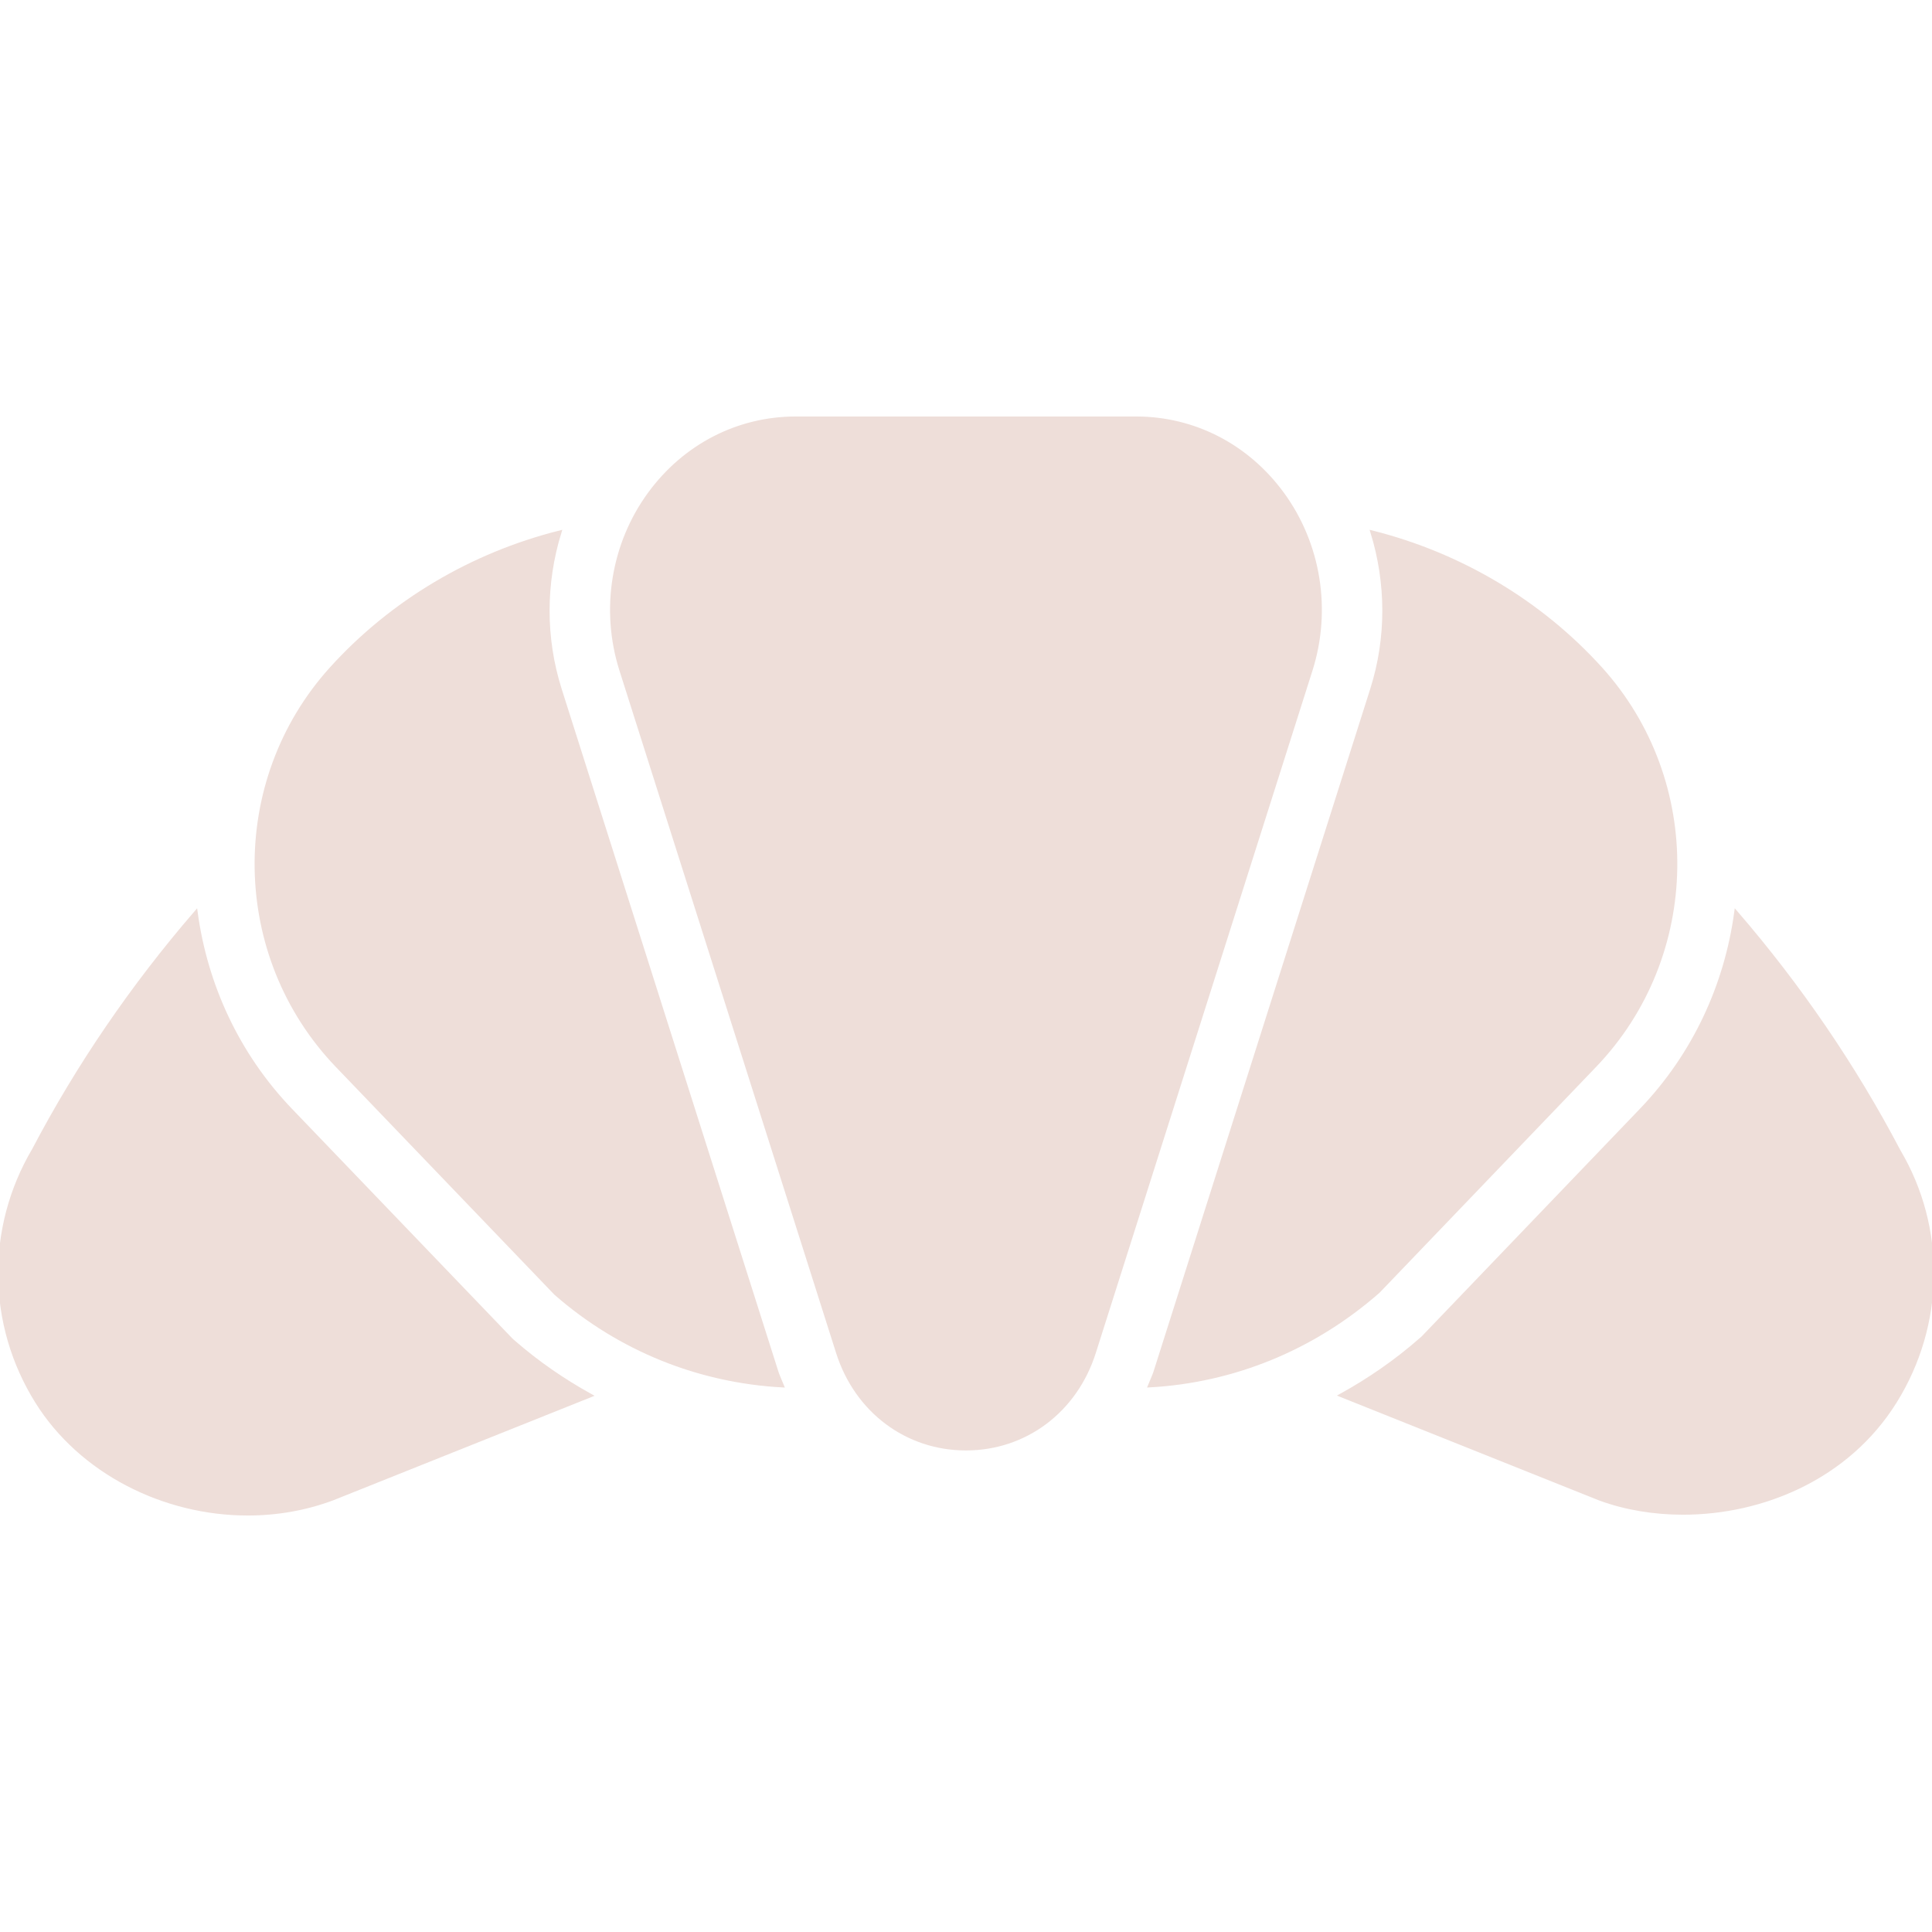 <!DOCTYPE svg PUBLIC "-//W3C//DTD SVG 1.1//EN" "http://www.w3.org/Graphics/SVG/1.1/DTD/svg11.dtd">
<!-- Uploaded to: SVG Repo, www.svgrepo.com, Transformed by: SVG Repo Mixer Tools -->
<svg fill="#EEDED9" height="800px" width="800px" version="1.1" id="Layer_1" xmlns="http://www.w3.org/2000/svg" xmlns:xlink="http://www.w3.org/1999/xlink" viewBox="0 0 512.107 512.107" xml:space="preserve" stroke="#EEDED9">
<g id="SVGRepo_bgCarrier" stroke-width="0"/>
<g id="SVGRepo_tracerCarrier" stroke-linecap="round" stroke-linejoin="round"/>
<g id="SVGRepo_iconCarrier"> <g transform="translate(-1)"> <g> <g> <path d="M340.892,130.873c-9.293-12.698-23.415-19.977-38.758-19.977h-90.18c-15.343,0-29.466,7.279-38.758,19.977 c-9.762,13.338-12.578,30.797-7.526,46.72l57.429,180.89c4.915,15.479,18.236,25.481,33.946,25.481 c15.71,0,29.022-10.001,33.937-25.481l57.438-180.898C353.47,161.67,350.654,144.211,340.892,130.873z"/> <path d="M149.399,182.757c-4.343-13.696-4.215-28.245-0.094-41.626c-23.134,5.828-44.365,18.321-60.442,36.07 c-27.076,29.909-26.411,76.143,1.51,105.259l57.924,60.356c16.998,14.882,38.016,23.228,59.989,24.439 c-0.478-1.212-1.058-2.347-1.459-3.61L149.399,182.757z"/> <path d="M136.499,355.173l-58.445-60.894c-14.199-14.805-22.537-33.254-25.148-52.361C36.139,261.358,21.7,282.461,9.976,304.793 c-12.262,20.753-11.938,46.336,0.836,66.773c11.648,18.637,33.664,29.653,55.876,29.645c7.629,0,15.266-1.297,22.519-4.019 l68.224-27.29c-7.185-3.994-14.037-8.695-20.378-14.242L136.499,355.173z"/> <path d="M504.316,305.169c-11.878-22.613-26.359-43.785-43.145-63.258c-2.611,19.115-10.948,37.555-25.148,52.361l-57.89,60.373 l-0.563,0.486c-6.554,5.751-13.619,10.615-21.035,14.72l68.582,27.426c6.716,2.458,14.242,3.721,21.999,3.721 c20.949,0,43.537-9.25,56.149-29.431C516.041,351.129,516.365,325.546,504.316,305.169z"/> <path d="M423.708,282.461c27.921-29.116,28.587-75.358,1.51-105.267c-16.077-17.741-37.308-30.234-60.442-36.062 c4.122,13.38,4.25,27.93-0.094,41.617l-57.429,180.898c-0.401,1.254-0.981,2.389-1.459,3.601 c22.008-1.237,43.136-9.694,60.527-24.943L423.708,282.461z"/> </g> </g> </g> </g>
</svg>